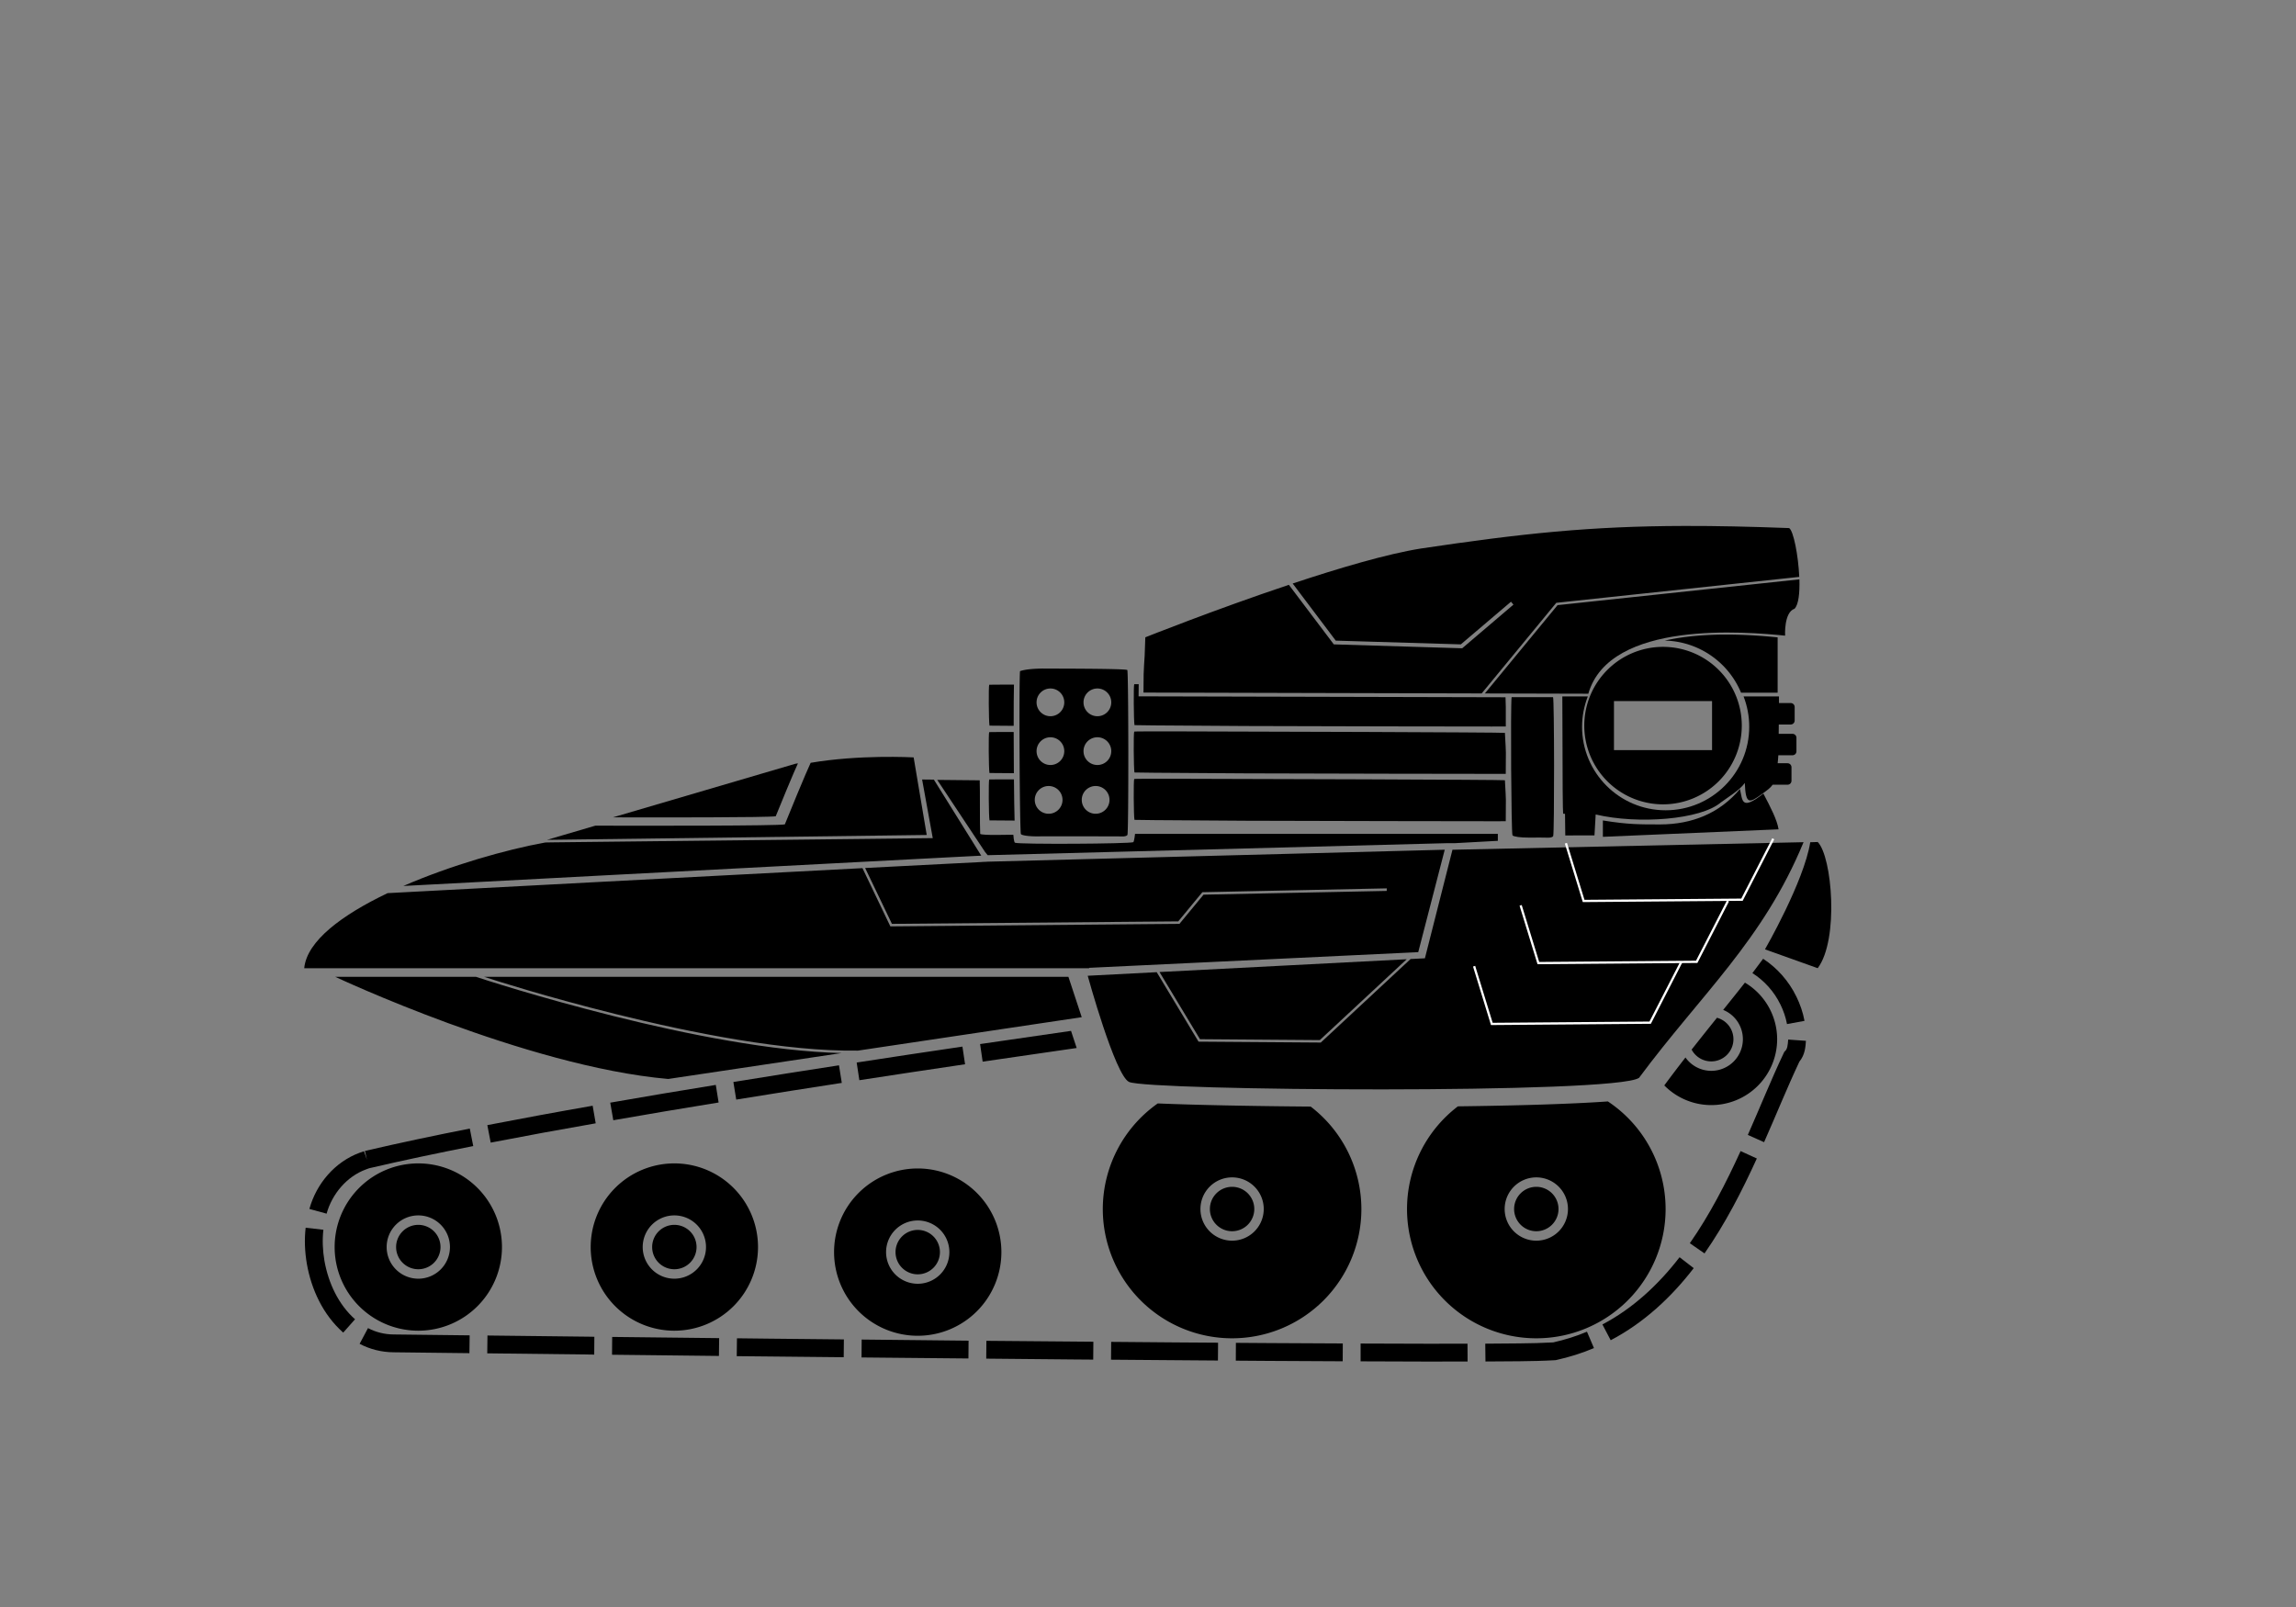 <?xml version="1.0" encoding="UTF-8" standalone="no"?>
<!-- Created with Inkscape (http://www.inkscape.org/) -->

<svg
   xmlns:dc="http://purl.org/dc/elements/1.1/"
   xmlns:cc="http://creativecommons.org/ns#"
   xmlns:rdf="http://www.w3.org/1999/02/22-rdf-syntax-ns#"
   xmlns:svg="http://www.w3.org/2000/svg"
   xmlns="http://www.w3.org/2000/svg"
   xmlns:sodipodi="http://sodipodi.sourceforge.net/DTD/sodipodi-0.dtd"
   xmlns:inkscape="http://www.inkscape.org/namespaces/inkscape"
   width="60mm"
   height="42mm"
   viewBox="0 0 60 42"
   version="1.1"
   id="svg8"
   inkscape:version="0.92.5 (2060ec1f9f, 2020-04-08)"
   sodipodi:docname="Skanda.svg">
  <rect x="0" y="0" width="60" height="42" fill="#808080" stroke="none"/>
  <defs
     id="defs2" />
  <sodipodi:namedview
     id="base"
     pagecolor="#ffffff"
     bordercolor="#666666"
     borderopacity="1.0"
     inkscape:pageopacity="0.0"
     inkscape:pageshadow="2"
     inkscape:zoom="7.9999999"
     inkscape:cx="91.7163"
     inkscape:cy="62.242357"
     inkscape:document-units="mm"
     inkscape:current-layer="layer1"
     showgrid="false"
     inkscape:window-width="1848"
     inkscape:window-height="1016"
     inkscape:window-x="72"
     inkscape:window-y="1107"
     inkscape:window-maximized="1"
     inkscape:snap-global="false"
     showguides="false" />
  <g
     inkscape:label="Capa 1"
     inkscape:groupmode="layer"
     id="layer1"
     transform="translate(0,-255)">
    <path
       style="opacity:1;vector-effect:none;fill:#000000;fill-opacity:1;fill-rule:nonzero;stroke:none;stroke-width:0.158;stroke-linecap:round;stroke-linejoin:miter;stroke-miterlimit:4;stroke-dasharray:none;stroke-dashoffset:0;stroke-opacity:1"
       d="m 45.469,275.621 c -0.527,0.633 -1.249,0.925 -2.088,0.926 -0.529,-10e-4 -0.824,0.005 -1.494,-0.104 v 0.428 l 4.591,-0.196 c -0.036,-0.242 -0.209,-0.578 -0.397,-0.935 -0.582,0.46 -0.542,0.183 -0.612,-0.119 z m -19.868,-0.227 -1.109,-0.011 1.249,1.883 0.069,0.085 11.994,-0.314 0.203,5.1e-4 1.135,-0.062 v -0.182 h -9.481 c 0,0 -0.018,0.182 -0.044,0.217 -0.102,0.044 -2.975,0.061 -3.092,0.015 -0.032,-0.009 -0.044,-0.208 -0.044,-0.208 -0.091,-0.006 -0.801,0.024 -0.866,-0.023 -0.014,-0.218 -0.002,-1.181 -0.013,-1.399 z m 21.505,2.243 -10e-4,0.011 h 10e-4 z"
       id="rect1398-5-7"
       inkscape:connector-curvature="0"
       sodipodi:nodetypes="ccccccccccccccccccccccccc" />
    <path
       style="opacity:1;vector-effect:none;fill:#000000;fill-opacity:1;fill-rule:nonzero;stroke:none;stroke-width:0.624;stroke-linecap:round;stroke-linejoin:miter;stroke-miterlimit:4;stroke-dasharray:none;stroke-dashoffset:0;stroke-opacity:1"
       d="M 41.25 114.74 A 8.25 8.25 0 0 0 33 122.99 A 8.25 8.25 0 0 0 41.25 131.24 A 8.25 8.25 0 0 0 49.5 122.99 A 8.25 8.25 0 0 0 41.25 114.74 z M 41.25 119.869 A 3.121 3.121 0 0 1 44.371 122.99 A 3.121 3.121 0 0 1 41.25 126.111 A 3.121 3.121 0 0 1 38.129 122.99 A 3.121 3.121 0 0 1 41.25 119.869 z M 41.25 120.801 A 2.19 2.19 0 0 0 39.061 122.99 A 2.19 2.19 0 0 0 41.25 125.18 A 2.19 2.19 0 0 0 43.439 122.99 A 2.19 2.19 0 0 0 41.25 120.801 z "
       transform="matrix(0.265,0,0,0.265,0,255)"
       id="path840" />
    <path
       style="opacity:1;vector-effect:none;fill:#000000;fill-opacity:1;fill-rule:nonzero;stroke:none;stroke-width:0.624;stroke-linecap:round;stroke-linejoin:miter;stroke-miterlimit:4;stroke-dasharray:none;stroke-dashoffset:0;stroke-opacity:1"
       d="M 66.5 114.74 A 8.25 8.25 0 0 0 58.25 122.99 A 8.25 8.25 0 0 0 66.5 131.24 A 8.25 8.25 0 0 0 74.75 122.99 A 8.25 8.25 0 0 0 66.5 114.74 z M 66.5 119.869 A 3.121 3.121 0 0 1 69.621 122.99 A 3.121 3.121 0 0 1 66.5 126.111 A 3.121 3.121 0 0 1 63.379 122.99 A 3.121 3.121 0 0 1 66.5 119.869 z M 66.5 120.801 A 2.19 2.19 0 0 0 64.311 122.99 A 2.19 2.19 0 0 0 66.5 125.18 A 2.19 2.19 0 0 0 68.689 122.99 A 2.19 2.19 0 0 0 66.5 120.801 z "
       transform="matrix(0.265,0,0,0.265,0,255)"
       id="path840-3" />
    <path
       style="opacity:1;vector-effect:none;fill:#000000;fill-opacity:1;fill-rule:nonzero;stroke:none;stroke-width:0.624;stroke-linecap:round;stroke-linejoin:miter;stroke-miterlimit:4;stroke-dasharray:none;stroke-dashoffset:0;stroke-opacity:1"
       d="M 90.5 115.24 A 8.25 8.25 0 0 0 82.25 123.49 A 8.25 8.25 0 0 0 90.5 131.74 A 8.25 8.25 0 0 0 98.75 123.49 A 8.25 8.25 0 0 0 90.5 115.24 z M 90.5 120.369 A 3.121 3.121 0 0 1 93.621 123.49 A 3.121 3.121 0 0 1 90.5 126.611 A 3.121 3.121 0 0 1 87.379 123.49 A 3.121 3.121 0 0 1 90.5 120.369 z M 90.5 121.301 A 2.19 2.19 0 0 0 88.311 123.49 A 2.19 2.19 0 0 0 90.5 125.68 A 2.19 2.19 0 0 0 92.689 123.49 A 2.19 2.19 0 0 0 90.5 121.301 z "
       transform="matrix(0.265,0,0,0.265,0,255)"
       id="path840-6" />
    <path
       style="opacity:1;vector-effect:none;fill:#000000;fill-opacity:1;fill-rule:nonzero;stroke:none;stroke-width:0.964;stroke-linecap:round;stroke-linejoin:miter;stroke-miterlimit:4;stroke-dasharray:none;stroke-dashoffset:0;stroke-opacity:1"
       d="M 114.17 108.826 A 12.75 12.75 0 0 0 108.75 119.24 A 12.75 12.75 0 0 0 121.5 131.99 A 12.75 12.75 0 0 0 134.25 119.24 A 12.75 12.75 0 0 0 129.25 109.137 C 123.432 109.089 117.983 108.986 114.17 108.826 z M 121.5 116.119 A 3.121 3.121 0 0 1 124.621 119.24 A 3.121 3.121 0 0 1 121.5 122.361 A 3.121 3.121 0 0 1 118.379 119.24 A 3.121 3.121 0 0 1 121.5 116.119 z M 121.5 117.051 A 2.19 2.19 0 0 0 119.311 119.24 A 2.19 2.19 0 0 0 121.5 121.43 A 2.19 2.19 0 0 0 123.689 119.24 A 2.19 2.19 0 0 0 121.5 117.051 z "
       transform="matrix(0.265,0,0,0.265,0,255)"
       id="path840-7" />
    <path
       style="opacity:1;vector-effect:none;fill:#000000;fill-opacity:1;fill-rule:nonzero;stroke:none;stroke-width:0.964;stroke-linecap:round;stroke-linejoin:miter;stroke-miterlimit:4;stroke-dasharray:none;stroke-dashoffset:0;stroke-opacity:1"
       d="M 158.557 108.629 C 154.907 108.888 149.607 109.04 143.768 109.113 A 12.75 12.75 0 0 0 138.75 119.24 A 12.75 12.75 0 0 0 151.5 131.99 A 12.75 12.75 0 0 0 164.25 119.24 A 12.75 12.75 0 0 0 158.557 108.629 z M 151.5 116.119 A 3.121 3.121 0 0 1 154.621 119.24 A 3.121 3.121 0 0 1 151.5 122.361 A 3.121 3.121 0 0 1 148.379 119.24 A 3.121 3.121 0 0 1 151.5 116.119 z M 151.5 117.051 A 2.19 2.19 0 0 0 149.311 119.24 A 2.19 2.19 0 0 0 151.5 121.43 A 2.19 2.19 0 0 0 153.689 119.24 A 2.19 2.19 0 0 0 151.5 117.051 z "
       transform="matrix(0.265,0,0,0.265,0,255)"
       id="path840-7-3" />
    <path
       style="opacity:1;vector-effect:none;fill:#000000;fill-opacity:1;fill-rule:nonzero;stroke:none;stroke-width:0.491;stroke-linecap:round;stroke-linejoin:miter;stroke-miterlimit:4;stroke-dasharray:none;stroke-dashoffset:0;stroke-opacity:1"
       d="M 172.072 96.912 C 171.376 97.799 170.645 98.706 169.928 99.602 A 3.121 3.121 0 0 1 171.871 102.49 A 3.121 3.121 0 0 1 168.75 105.611 A 3.121 3.121 0 0 1 166.209 104.295 C 165.517 105.187 164.82 106.101 164.121 107.049 A 6.5 6.5 0 0 0 168.75 108.99 A 6.5 6.5 0 0 0 175.25 102.49 A 6.5 6.5 0 0 0 172.072 96.912 z M 169.316 100.377 C 168.492 101.399 167.66 102.446 166.816 103.516 A 2.19 2.19 0 0 0 168.75 104.68 A 2.19 2.19 0 0 0 170.939 102.49 A 2.19 2.19 0 0 0 169.316 100.377 z "
       transform="matrix(0.265,0,0,0.265,0,255)"
       id="path840-6-5" />
    <path
       style="color:#000000;font-style:normal;font-variant:normal;font-weight:normal;font-stretch:normal;font-size:medium;line-height:normal;font-family:sans-serif;font-variant-ligatures:normal;font-variant-position:normal;font-variant-caps:normal;font-variant-numeric:normal;font-variant-alternates:normal;font-feature-settings:normal;text-indent:0;text-align:start;text-decoration:none;text-decoration-line:none;text-decoration-style:solid;text-decoration-color:#000000;letter-spacing:normal;word-spacing:normal;text-transform:none;writing-mode:lr-tb;direction:ltr;text-orientation:mixed;dominant-baseline:auto;baseline-shift:baseline;text-anchor:start;white-space:normal;shape-padding:0;clip-rule:nonzero;display:inline;overflow:visible;visibility:visible;opacity:1;isolation:auto;mix-blend-mode:normal;color-interpolation:sRGB;color-interpolation-filters:linearRGB;solid-color:#000000;solid-opacity:1;vector-effect:none;fill:#000000;fill-opacity:1;fill-rule:nonzero;stroke:none;stroke-width:1.757;stroke-linecap:butt;stroke-linejoin:miter;stroke-miterlimit:4;stroke-dasharray:10.545, 1.757;stroke-dashoffset:0;stroke-opacity:1;color-rendering:auto;image-rendering:auto;shape-rendering:auto;text-rendering:auto;enable-background:accumulate"
       d="M 173.867 94.557 C 173.517 95.028 173.167 95.505 172.809 95.971 C 173.975 96.711 174.954 97.795 175.557 99.043 L 175.557 99.051 L 175.564 99.051 C 175.873 99.678 176.098 100.334 176.221 101 L 177.947 100.682 C 177.792 99.837 177.51 99.033 177.143 98.283 L 177.137 98.275 C 176.413 96.781 175.267 95.474 173.867 94.557 z M 105.617 101.67 C 102.627 102.097 99.638 102.529 96.65 102.971 L 96.902 104.705 C 99.992 104.248 103.082 103.8 106.174 103.359 C 105.975 102.778 105.802 102.251 105.617 101.67 z M 176.338 102.527 C 176.295 103.113 176.252 103.432 176.059 103.635 L 175.955 103.738 L 175.896 103.863 C 174.629 106.545 173.538 109.274 172.359 111.932 L 173.961 112.648 C 175.144 109.982 176.222 107.296 177.441 104.707 C 178.014 104.012 178.048 103.192 178.088 102.652 L 176.338 102.527 z M 94.908 103.221 C 91.427 103.731 87.953 104.259 84.479 104.793 L 84.744 106.535 C 88.218 106.002 91.693 105.473 95.168 104.963 L 94.908 103.221 z M 82.736 105.066 L 77.701 105.85 L 72.32 106.713 L 72.602 108.447 L 77.982 107.584 L 83.01 106.801 L 82.736 105.066 z M 70.586 107 C 67.115 107.566 63.645 108.137 60.178 108.75 L 60.48 110.484 C 63.936 109.873 67.398 109.3 70.865 108.734 L 70.586 107 z M 58.443 109.053 C 54.974 109.656 51.512 110.298 48.057 110.965 L 48.389 112.691 C 51.835 112.026 55.287 111.388 58.744 110.787 L 58.443 109.053 z M 46.328 111.305 C 42.873 111.985 39.423 112.71 35.986 113.512 L 36.186 114.367 L 35.891 113.541 L 35.484 113.682 C 33.007 114.591 31.194 116.756 30.51 119.232 L 32.207 119.697 C 32.748 117.742 34.209 116.024 36.09 115.334 L 36.385 115.225 C 36.395 115.222 36.404 115.221 36.414 115.217 C 39.814 114.424 43.236 113.707 46.668 113.031 L 46.328 111.305 z M 171.645 113.525 C 170.197 116.696 168.606 119.794 166.639 122.613 L 168.086 123.617 C 170.145 120.667 171.777 117.474 173.246 114.256 L 171.645 113.525 z M 30.141 121.084 C 30.004 122.272 30.059 123.469 30.258 124.629 L 30.258 124.637 C 30.701 127.156 31.842 129.657 33.846 131.428 L 35.012 130.113 C 33.38 128.671 32.38 126.539 31.992 124.334 C 31.819 123.321 31.776 122.289 31.891 121.285 L 30.141 121.084 z M 165.627 123.994 C 163.548 126.696 161.001 129.064 158.018 130.623 L 158.836 132.18 C 162.1 130.473 164.824 127.928 167.023 125.07 L 165.627 123.994 z M 36.289 130.984 L 35.463 132.535 C 36.491 133.078 37.644 133.361 38.799 133.369 L 46.291 133.457 L 46.314 131.699 L 38.822 131.611 C 37.944 131.608 37.06 131.391 36.289 130.984 z M 156.496 131.338 C 155.432 131.792 154.306 132.136 153.166 132.395 C 150.965 132.518 148.727 132.491 146.465 132.52 L 146.486 134.277 C 148.742 134.251 151.03 134.283 153.344 134.15 L 153.418 134.143 L 153.484 134.129 C 154.742 133.848 155.987 133.466 157.184 132.955 L 156.496 131.338 z M 48.07 131.715 L 48.049 133.473 L 58.176 133.59 L 58.598 133.598 L 58.611 131.84 L 58.199 131.832 L 48.07 131.715 z M 60.369 131.855 L 60.354 133.611 L 70.896 133.73 L 70.918 131.973 L 60.369 131.855 z M 72.674 131.988 L 72.652 133.752 L 75.863 133.783 L 83.201 133.857 L 83.217 132.1 L 75.879 132.025 L 72.674 131.988 z M 84.973 132.113 L 84.959 133.879 L 95.5 133.98 L 95.514 132.225 L 84.973 132.113 z M 97.271 132.238 L 97.256 133.996 L 105.988 134.078 L 107.805 134.092 L 107.82 132.328 L 106.004 132.312 L 97.271 132.238 z M 109.576 132.342 L 109.562 134.1 L 115.852 134.15 L 120.104 134.182 L 120.117 132.424 L 115.865 132.395 L 109.576 132.342 z M 121.875 132.438 L 121.867 134.195 L 125.152 134.219 L 132.408 134.256 L 132.416 132.498 L 125.168 132.461 L 121.875 132.438 z M 134.174 132.506 L 134.174 134.262 L 140.943 134.285 L 144.723 134.277 L 144.715 132.52 L 140.941 132.527 L 134.174 132.506 z "
       transform="matrix(0.265,0,0,0.265,0,255)"
       id="path911" />
    <path
       style="opacity:1;vector-effect:none;fill:#000000;fill-opacity:1;fill-rule:nonzero;stroke:none;stroke-width:0.691;stroke-linecap:round;stroke-linejoin:miter;stroke-miterlimit:4;stroke-dasharray:none;stroke-dashoffset:0;stroke-opacity:1"
       d="M 177.854 83.061 L 143.232 83.807 L 140.514 94.512 L 139.102 94.584 L 130.246 102.822 L 118.191 102.734 L 114.068 95.881 L 107.262 96.234 C 107.262 96.234 109.967 106.082 111.342 106.707 C 113.217 107.582 159.381 107.926 161.631 106.301 C 167.775 98.024 173.861 92.747 177.854 83.061 z M 138.721 94.605 L 114.342 95.867 L 118.332 102.49 L 130.15 102.578 L 138.721 94.605 z "
       transform="matrix(0.265,0,0,0.265,0,255)"
       id="rect897" />
    <path
       style="opacity:1;vector-effect:none;fill:#000000;fill-opacity:1;fill-rule:nonzero;stroke:none;stroke-width:0.624;stroke-linecap:round;stroke-linejoin:miter;stroke-miterlimit:4;stroke-dasharray:none;stroke-dashoffset:0;stroke-opacity:1"
       d="M 86.723 74.654 C 84.802 74.686 82.314 74.828 79.941 75.232 C 79.592 75.944 77.6 80.759 77.395 81.305 C 76.628 81.457 64.022 81.443 58.707 81.432 L 53.947 82.83 L 91.387 82.35 L 90.098 74.697 C 90.098 74.697 88.717 74.621 86.723 74.654 z "
       transform="matrix(0.265,0,0,0.265,0,255)"
       id="rect921" />
    <path
       style="opacity:1;vector-effect:none;fill:#000000;fill-opacity:1;fill-rule:nonzero;stroke:none;stroke-width:0.647;stroke-linecap:round;stroke-linejoin:miter;stroke-miterlimit:4;stroke-dasharray:none;stroke-dashoffset:0;stroke-opacity:1"
       d="M 90.932 76.879 L 91.982 82.66 L 54.447 83.078 L 53.775 83.09 C 49.882 83.794 44.463 85.343 39.775 87.379 C 46.862 87.005 49.601 86.86 59.477 86.34 C 68.811 85.848 78.167 85.357 85.238 84.988 C 88.774 84.804 91.742 84.647 93.846 84.539 C 94.898 84.485 95.733 84.442 96.318 84.412 C 96.509 84.402 96.629 84.398 96.766 84.393 L 92.092 76.891 C 91.753 76.879 91.308 76.886 90.932 76.879 z M 179.25 83.043 L 178.514 83.066 C 177.895 86.956 174.049 93.629 174.049 93.629 L 179.25 95.488 C 181.371 92.66 180.664 84.457 179.25 83.043 z M 142.469 83.805 L 97.301 84.986 L 97.301 84.994 C 97.311 84.994 97.197 84.994 97.035 85.002 C 96.873 85.01 96.64 85.026 96.348 85.041 C 95.763 85.07 94.927 85.112 93.875 85.166 C 91.781 85.273 88.829 85.424 85.314 85.607 L 87.955 91.115 L 116.191 90.871 L 118.568 87.992 L 136.75 87.615 L 136.75 87.867 L 118.686 88.236 L 116.309 91.115 L 87.801 91.365 L 85.051 85.621 C 78.002 85.989 68.767 86.472 59.514 86.959 C 48.843 87.521 45.382 87.706 38.223 88.086 C 33.752 90.219 30.256 92.796 30 95.49 L 107.406 95.49 L 107.396 95.453 L 139.857 93.906 L 142.469 83.805 z "
       transform="matrix(0.265,0,0,0.265,0,255)"
       id="rect892-2-1" />
    <path
       style="opacity:1;vector-effect:none;fill:#000000;fill-opacity:1;fill-rule:nonzero;stroke:none;stroke-width:0.141;stroke-linecap:round;stroke-linejoin:miter;stroke-miterlimit:4;stroke-dasharray:none;stroke-dashoffset:0;stroke-opacity:1"
       d="m 20.852,274.951 c -0.021,0.004 -0.042,0.005 -0.063,0.009 l -4.772,1.402 c 1.179,0.003 4.081,0.006 4.255,-0.029 0.047,-0.124 0.508,-1.239 0.58,-1.382 z"
       id="rect921-7-0"
       inkscape:connector-curvature="0"
       sodipodi:nodetypes="cccccc" />
    <path
       style="opacity:1;vector-effect:none;fill:#000000;fill-opacity:1;fill-rule:nonzero;stroke:none;stroke-width:0.597;stroke-linecap:round;stroke-linejoin:miter;stroke-miterlimit:4;stroke-dasharray:none;stroke-dashoffset:0;stroke-opacity:1"
       d="M 33.057 96.338 C 33.057 96.338 51.839 105.177 65.893 106.414 L 82.984 103.859 C 76.112 103.693 67.639 101.991 60.584 100.23 C 53.025 98.344 47.422 96.5 46.932 96.338 L 33.057 96.338 z M 47.738 96.338 C 49.083 96.775 53.811 98.29 60.643 99.994 C 68.258 101.894 77.525 103.717 84.604 103.617 L 106.672 100.32 L 105.359 96.338 L 47.738 96.338 z "
       transform="matrix(0.265,0,0,0.265,0,255)"
       id="rect985" />
    <path
       inkscape:connector-curvature="0"
       style="opacity:1;vector-effect:none;fill:#000000;fill-opacity:1;fill-rule:nonzero;stroke:none;stroke-width:0.223;stroke-linecap:round;stroke-linejoin:miter;stroke-miterlimit:4;stroke-dasharray:none;stroke-dashoffset:0;stroke-opacity:1"
       d="m 45.082,271.585 c -0.505,10e-4 -1.063,0.041 -1.579,0.157 a 2.212,2.212 0 0 1 1.995,1.362 h 0.956 v -1.446 c -0.29,-0.029 -0.792,-0.074 -1.371,-0.073 z"
       id="rect1292-3" />
    <path
       inkscape:connector-curvature="0"
       style="fill:#000000;stroke-width:0.055"
       d="m 27.259,272.472 c -0.162,0.004 -0.426,0.009 -0.603,0.068 -0.03,0.215 -0.01,4.207 0.023,4.259 0.022,0.035 0.212,0.062 0.423,0.06 0.211,-0.002 2.158,-9.3e-4 2.224,0.002 0.067,0.003 0.128,-0.016 0.137,-0.043 0.033,-0.101 0.029,-4.285 -0.004,-4.307 -0.066,-0.039 -1.914,-0.035 -2.2,-0.038 z m 0.191,0.522 a 0.362,0.362 0 0 1 0.362,0.363 0.362,0.362 0 0 1 -0.362,0.362 0.362,0.362 0 0 1 -0.362,-0.362 0.362,0.362 0 0 1 0.362,-0.363 z m 1.228,0 a 0.362,0.362 0 0 1 0.362,0.363 0.362,0.362 0 0 1 -0.362,0.362 0.362,0.362 0 0 1 -0.363,-0.362 0.362,0.362 0 0 1 0.363,-0.363 z m -1.228,1.275 a 0.362,0.362 0 0 1 0.362,0.362 0.362,0.362 0 0 1 -0.362,0.363 0.362,0.362 0 0 1 -0.362,-0.363 0.362,0.362 0 0 1 0.362,-0.362 z m 1.228,0 a 0.362,0.362 0 0 1 0.362,0.362 0.362,0.362 0 0 1 -0.362,0.363 0.362,0.362 0 0 1 -0.363,-0.363 0.362,0.362 0 0 1 0.363,-0.362 z m -1.275,1.274 a 0.362,0.362 0 0 1 0.363,0.363 0.362,0.362 0 0 1 -0.363,0.362 0.362,0.362 0 0 1 -0.362,-0.362 0.362,0.362 0 0 1 0.362,-0.363 z m 1.228,0 a 0.362,0.362 0 0 1 0.363,0.363 0.362,0.362 0 0 1 -0.363,0.362 0.362,0.362 0 0 1 -0.362,-0.362 0.362,0.362 0 0 1 0.362,-0.363 z"
       id="path948-3-6" />
    <path
       style="fill:#000000;stroke-width:0.055"
       d="m 30.666,275.353 c 1.835,0.002 8.636,0.025 8.661,0.039 0.037,0.671 0.023,0.349 0.022,1.071 l -0.372,4.5e-4 c -0.204,2.5e-4 -4.819,-0.006 -6.415,-0.013 -2.484,-0.012 -2.916,-0.023 -2.916,-0.023 -0.021,-0.107 -0.027,-1.048 -0.006,-1.069 0.004,-0.005 0.414,-0.006 1.025,-0.005 z"
       id="path948-6-7-9"
       inkscape:connector-curvature="0"
       sodipodi:nodetypes="cccccsccc" />
    <path
       style="fill:#000000;stroke-width:0.055"
       d="m 30.666,274.115 c 1.835,0.002 8.636,0.025 8.661,0.039 0.037,0.671 0.023,0.349 0.022,1.071 l -0.372,4.5e-4 c -0.204,2.4e-4 -4.819,-0.006 -6.415,-0.013 -2.484,-0.012 -2.916,-0.023 -2.916,-0.023 -0.021,-0.107 -0.027,-1.048 -0.006,-1.069 0.004,-0.005 0.414,-0.006 1.025,-0.005 z"
       id="path948-6-7-3-1"
       inkscape:connector-curvature="0"
       sodipodi:nodetypes="cccccsccc" />
    <path
       style="fill:#000000;stroke-width:0.055"
       d="m 29.755,272.881 c -0.035,7.1e-4 -0.114,-3e-5 -0.115,0.001 -0.02,0.021 -0.014,0.963 0.007,1.07 0,0 0.431,0.011 2.916,0.023 1.596,0.007 6.21,0.014 6.415,0.013 l 0.372,-5.3e-4 c 7.94e-4,-0.507 0.002,-0.581 -0.007,-0.764 l -9.589,-0.024 c 0,-0.15 0.001,-0.227 0.003,-0.318 z"
       id="path948-6-7-5-2"
       inkscape:connector-curvature="0"
       sodipodi:nodetypes="ccccccccc" />
    <path
       style="fill:#000000;stroke-width:0.055"
       d="m 26.497,272.893 c -0.005,0.245 -0.008,0.586 -0.007,1.077 -0.057,-9.8e-4 -0.632,-0.005 -0.632,-0.005 -0.021,-0.107 -0.027,-1.048 -0.007,-1.069 0.003,-0.003 0.372,-0.002 0.646,-0.003 z m -0.007,1.238 c 7.94e-4,0.376 0.002,0.701 0.005,1.077 -0.058,-9.8e-4 -0.638,-0.005 -0.638,-0.005 -0.021,-0.107 -0.027,-1.048 -0.007,-1.069 0.003,-0.003 0.371,-0.002 0.639,-0.003 z m 0.007,1.238 c 0.004,0.488 0.01,0.828 0.017,1.077 -0.062,-0.001 -0.656,-0.005 -0.656,-0.005 -0.021,-0.107 -0.027,-1.048 -0.007,-1.069 0.003,-0.003 0.372,-0.002 0.646,-0.003 z"
       id="path948-6-7-2-7"
       inkscape:connector-curvature="0"
       sodipodi:nodetypes="ccccccccccccccc" />
    <path
       inkscape:connector-curvature="0"
       style="fill:#000000;stroke-width:0.055"
       d="m 40.031,273.221 h -0.529 c -0.03,0.215 -0.01,3.558 0.023,3.61 0.022,0.035 0.212,0.062 0.423,0.06 0.211,-0.002 0.438,-9.3e-4 0.504,0.002 0.067,0.003 0.128,-0.016 0.137,-0.043 0.033,-0.101 0.029,-3.606 -0.004,-3.629 z"
       id="path948"
       sodipodi:nodetypes="cccscccc" />
    <path
       style="fill:#000000;stroke-width:0.189"
       d="M 154.066 68.684 C 154.071 70.099 154.08 70.409 154.08 72.301 C 154.079 76.607 154.11 80.183 154.146 80.248 C 154.149 80.256 154.286 80.256 154.33 80.264 L 154.357 82.395 L 155.797 82.393 L 157.236 82.393 L 157.355 80.328 C 161.548 81.317 167.72 80.836 169.691 79.145 C 170.303 78.687 171.595 77.912 172.059 77.217 C 172.147 79.388 172.489 79.236 173.811 78.266 C 174.255 77.939 174.572 77.729 174.807 77.393 L 176.275 77.393 C 176.491 77.393 176.664 77.218 176.664 77.002 L 176.664 75.666 C 176.664 75.45 176.491 75.275 176.275 75.275 L 175.301 75.275 C 175.322 75.009 175.353 74.824 175.367 74.488 L 176.762 74.488 C 176.978 74.488 177.152 74.316 177.152 74.1 L 177.152 72.762 C 177.152 72.546 176.978 72.373 176.762 72.373 L 175.402 72.373 C 175.406 72.088 175.408 71.729 175.412 71.455 L 176.588 71.455 C 176.804 71.455 176.977 71.28 176.977 71.064 L 176.977 69.729 C 176.977 69.512 176.804 69.338 176.588 69.338 L 175.43 69.338 L 175.43 68.684 L 171.938 68.684 C 172.307 69.636 172.497 70.65 172.496 71.672 C 172.496 76.224 168.806 79.914 164.254 79.914 C 159.702 79.914 156.012 76.224 156.012 71.672 C 156.015 70.649 156.208 69.636 156.582 68.684 L 154.066 68.684 z "
       transform="matrix(0.265,0,0,0.265,0,255)"
       id="path948-9" />
    <path
       inkscape:connector-curvature="0"
       style="opacity:1;vector-effect:none;fill:#000000;fill-opacity:1;fill-rule:nonzero;stroke:none;stroke-width:0.158;stroke-linecap:round;stroke-linejoin:miter;stroke-miterlimit:4;stroke-dasharray:none;stroke-dashoffset:0;stroke-opacity:1"
       d="m 43.459,271.906 a 2.058,2.058 0 0 0 -2.058,2.058 2.058,2.058 0 0 0 2.058,2.058 2.058,2.058 0 0 0 2.058,-2.058 2.058,2.058 0 0 0 -2.058,-2.058 z m -1.282,1.417 h 2.563 v 1.282 h -2.563 z"
       id="path1097-3" />
    <path
       style="opacity:1;vector-effect:none;fill:#000000;fill-opacity:1;fill-rule:nonzero;stroke:none;stroke-width:0.597;stroke-linecap:round;stroke-linejoin:miter;stroke-miterlimit:4;stroke-dasharray:none;stroke-dashoffset:0;stroke-opacity:1"
       d="M 166.119 51.871 C 156.844 51.89 150.058 52.614 140.115 54.098 C 136.775 54.632 132.052 56.026 127.475 57.549 L 131.723 63.182 L 144.057 63.551 L 149.004 59.344 L 149.246 59.631 L 144.191 63.936 L 131.531 63.551 L 127.098 57.678 C 119.778 60.128 112.943 62.855 112.943 62.855 C 112.856 66.291 112.762 64.906 112.762 68.305 L 146.111 68.389 L 153.469 59.453 L 177.43 56.895 C 177.336 54.767 176.857 52.347 176.434 52.082 C 172.579 51.935 169.211 51.864 166.119 51.871 z M 177.445 57.139 L 153.596 59.682 L 146.426 68.391 L 156.629 68.418 C 158.725 61.105 172.284 62.32 176.035 62.691 C 176.035 62.691 175.902 60.392 176.963 60.039 C 177.364 59.638 177.485 58.467 177.445 57.141 L 177.445 57.139 z "
       transform="matrix(0.265,0,0,0.265,0,255)"
       id="rect1258-4" />
    <path
       style="fill:none;stroke:#ffffff;stroke-width:0.059;stroke-linecap:butt;stroke-linejoin:miter;stroke-miterlimit:4;stroke-dasharray:none;stroke-opacity:1"
       d="m 40.921,277.038 0.463,1.509 4.138,-0.033 0.817,-1.592 v 0 0"
       id="path1833"
       inkscape:connector-curvature="0"
       sodipodi:nodetypes="cccccc" />
    <path
       style="fill:none;stroke:#ffffff;stroke-width:0.059;stroke-linecap:butt;stroke-linejoin:miter;stroke-miterlimit:4;stroke-dasharray:none;stroke-opacity:1"
       d="m 39.738,278.662 0.463,1.509 4.138,-0.033 0.817,-1.592 v 0 0"
       id="path1833-6"
       inkscape:connector-curvature="0"
       sodipodi:nodetypes="cccccc" />
    <path
       style="fill:none;stroke:#ffffff;stroke-width:0.059;stroke-linecap:butt;stroke-linejoin:miter;stroke-miterlimit:4;stroke-dasharray:none;stroke-opacity:1"
       d="m 38.522,280.252 0.463,1.509 4.138,-0.033 0.817,-1.592 v 0 0"
       id="path1833-1"
       inkscape:connector-curvature="0"
       sodipodi:nodetypes="cccccc" />
  </g>
</svg>
